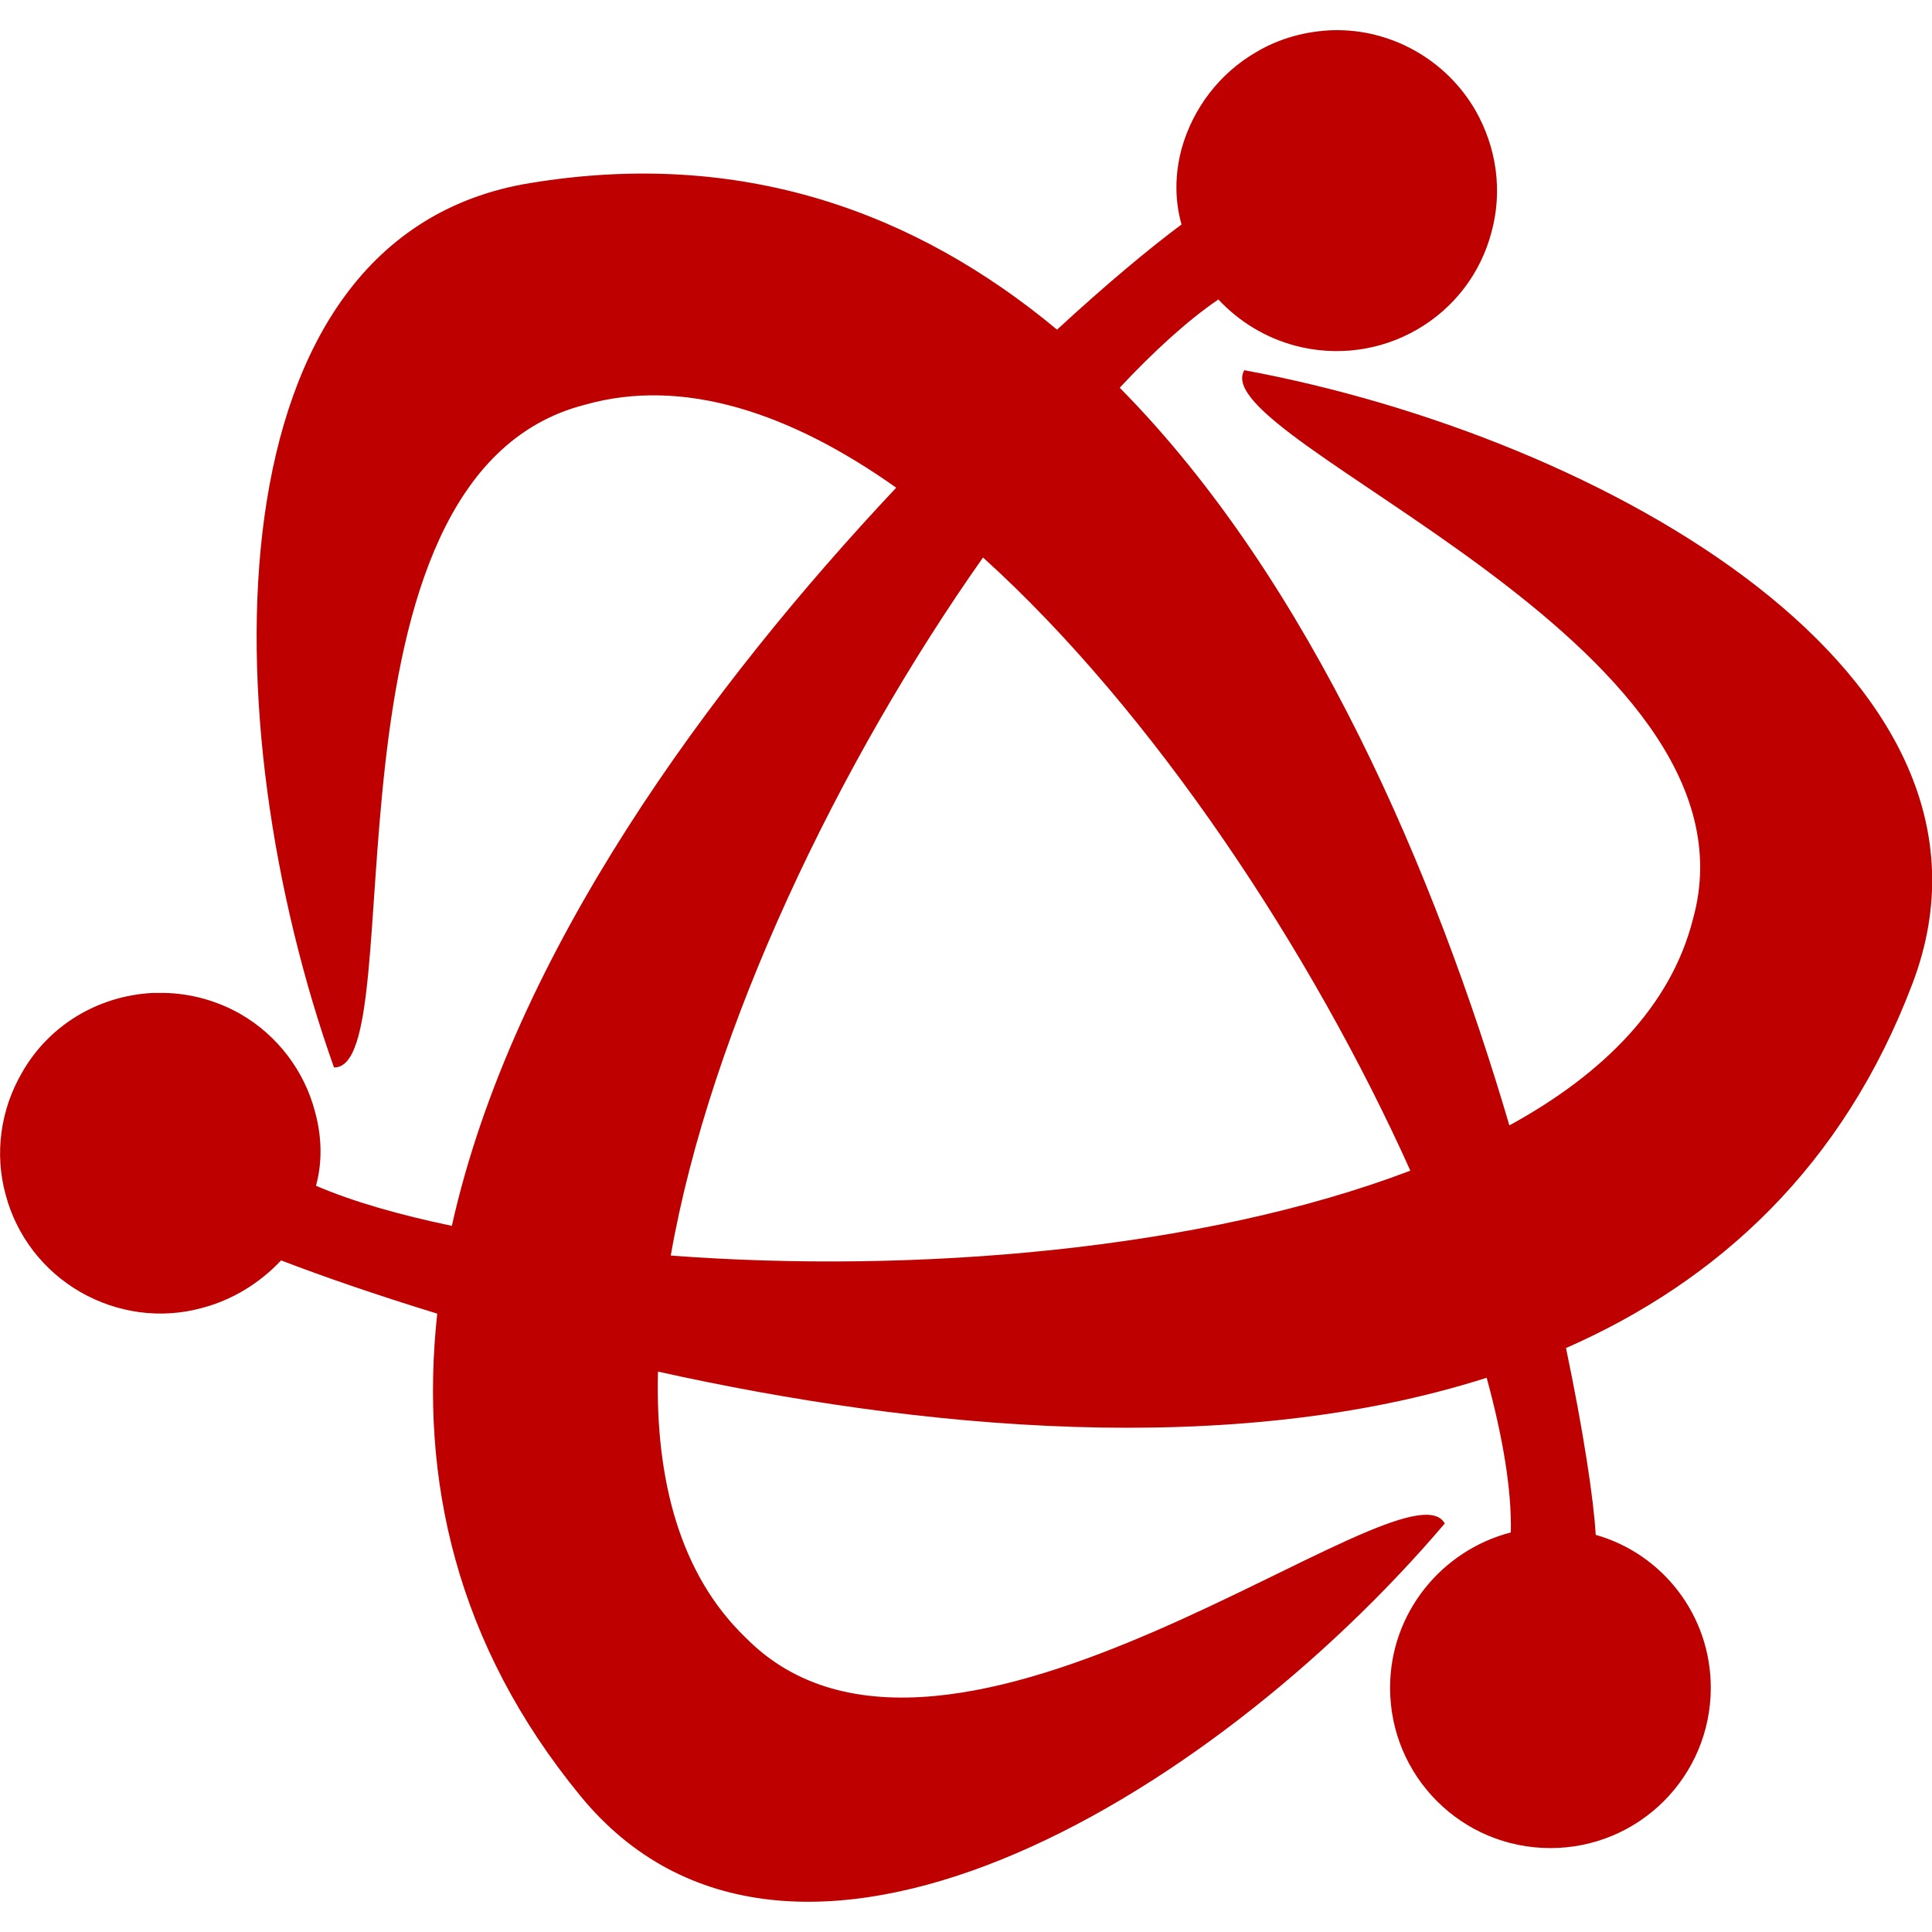 
<svg xmlns="http://www.w3.org/2000/svg" xmlns:xlink="http://www.w3.org/1999/xlink" width="16px" height="16px" viewBox="0 0 16 16" version="1.1">
<g id="surface1">
<path style=" stroke:none;fill-rule:evenodd;fill:#bf0000;fill-opacity:1;" d="M 2.328 10.438 C 2.66 10.566 3.113 10.723 3.621 10.879 C 3.473 12.246 3.777 13.617 4.805 14.871 C 6.527 16.977 10 14.926 11.965 12.617 C 11.645 12.031 7.836 15.258 6.172 13.559 C 5.637 13.043 5.426 12.266 5.449 11.359 C 7.598 11.836 10.195 12.086 12.312 11.41 C 12.445 11.898 12.52 12.336 12.512 12.691 C 11.938 12.84 11.512 13.359 11.512 13.977 C 11.512 14.711 12.105 15.305 12.84 15.305 C 13.574 15.305 14.168 14.711 14.168 13.977 C 14.168 13.375 13.766 12.867 13.215 12.711 C 13.199 12.422 13.113 11.852 12.969 11.164 C 14.23 10.609 15.266 9.66 15.84 8.141 C 16.801 5.598 13.285 3.617 10.305 3.066 C 9.961 3.641 14.66 5.324 14.02 7.613 C 13.84 8.324 13.285 8.891 12.5 9.32 C 11.891 7.25 10.863 4.82 9.273 3.211 C 9.555 2.91 9.832 2.656 10.09 2.48 C 10.262 2.664 10.48 2.797 10.727 2.863 C 11.066 2.953 11.43 2.906 11.734 2.73 C 12.039 2.555 12.262 2.266 12.352 1.922 C 12.445 1.582 12.395 1.223 12.219 0.914 C 11.977 0.496 11.523 0.238 11.039 0.25 C 10.816 0.258 10.598 0.316 10.406 0.43 C 10.102 0.605 9.879 0.895 9.785 1.234 C 9.73 1.441 9.727 1.656 9.785 1.859 C 9.531 2.047 9.16 2.355 8.754 2.73 C 7.586 1.758 6.145 1.227 4.391 1.516 C 1.707 1.953 1.75 5.984 2.766 8.84 C 3.434 8.855 2.539 3.941 4.844 3.352 C 5.656 3.121 6.547 3.418 7.422 4.039 C 5.879 5.68 4.246 7.891 3.742 10.152 C 3.312 10.062 2.926 9.953 2.617 9.82 C 2.672 9.617 2.664 9.41 2.609 9.207 C 2.52 8.867 2.297 8.574 1.992 8.398 C 1.801 8.289 1.582 8.227 1.359 8.223 C 1.328 8.223 1.297 8.223 1.266 8.223 C 0.812 8.246 0.402 8.492 0.18 8.887 C 0.004 9.191 -0.047 9.555 0.047 9.895 C 0.137 10.234 0.359 10.523 0.664 10.699 C 0.969 10.875 1.332 10.926 1.672 10.832 C 1.926 10.766 2.152 10.625 2.328 10.438 Z M 11.68 9.695 C 9.953 10.352 7.582 10.551 5.555 10.398 C 5.883 8.52 6.953 6.301 8.141 4.617 C 9.555 5.895 10.867 7.887 11.68 9.695 Z M 11.68 9.695 "/>
</g>
</svg>
